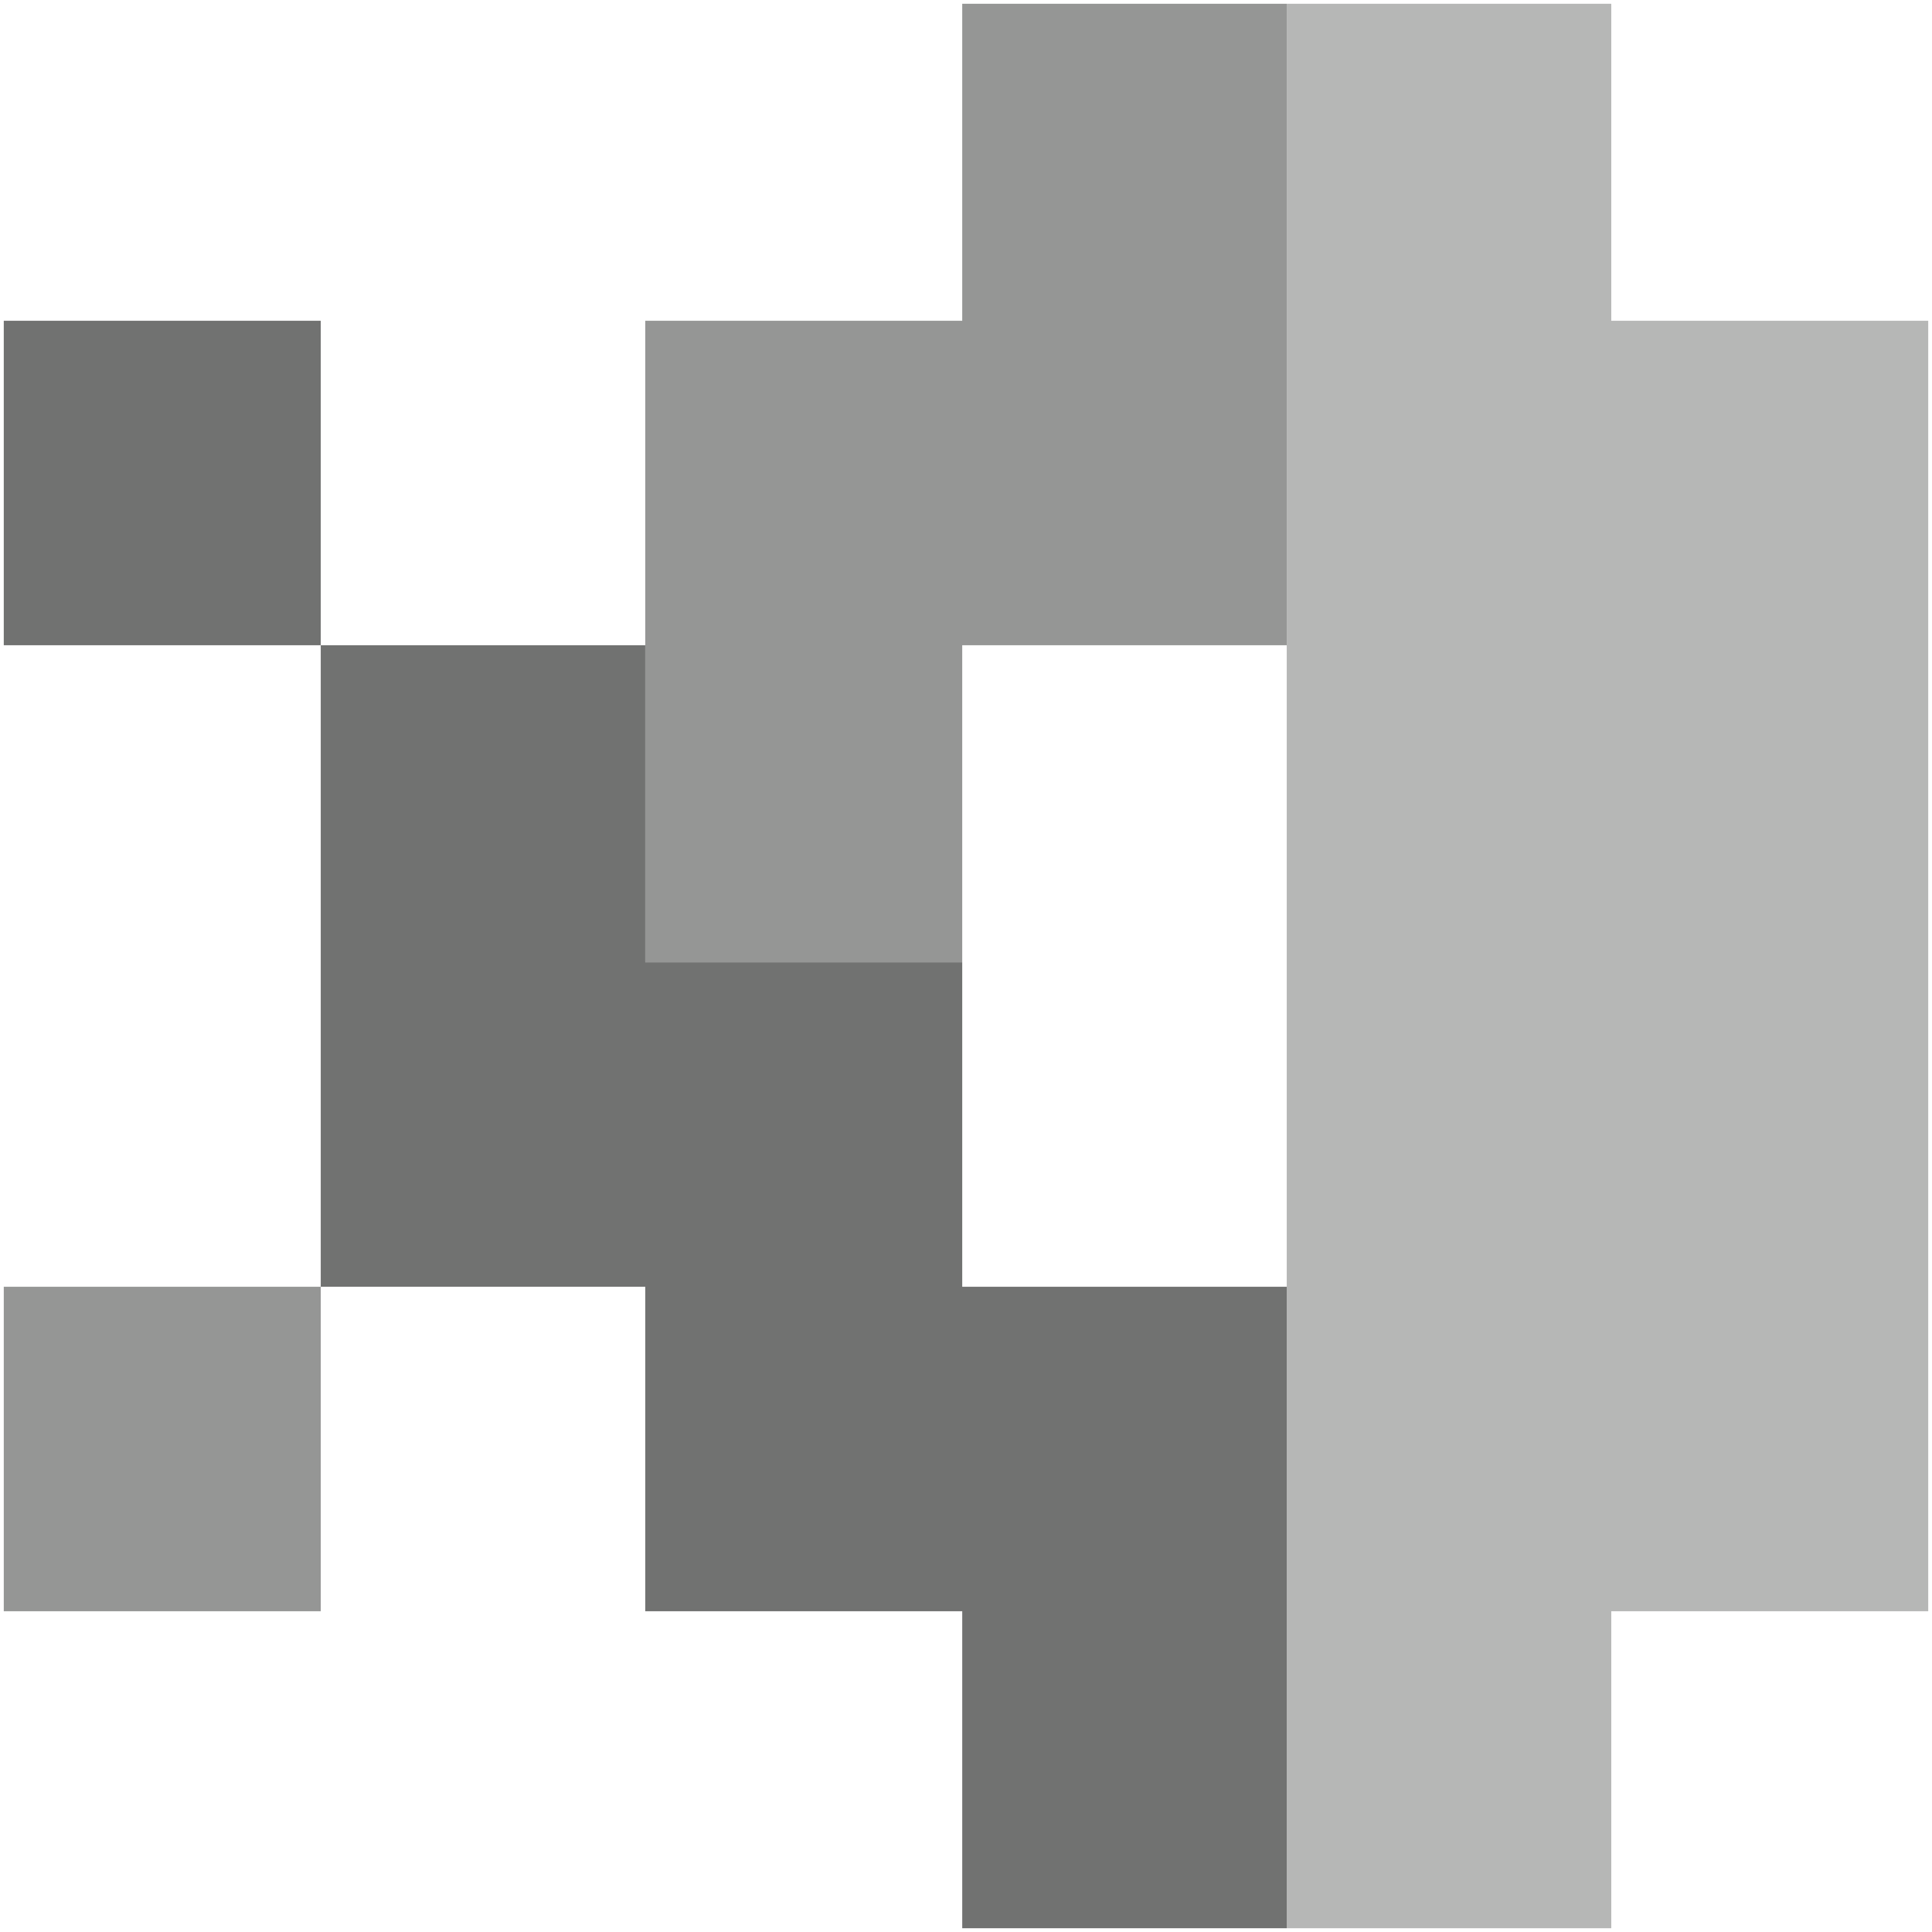 <?xml version="1.0" encoding="UTF-8"?>
<!DOCTYPE svg PUBLIC "-//W3C//DTD SVG 1.1//EN" "http://www.w3.org/Graphics/SVG/1.1/DTD/svg11.dtd">
<svg xmlns="http://www.w3.org/2000/svg" version="1.1" width="256px" height="256px" style="shape-rendering:geometricPrecision; text-rendering:geometricPrecision; image-rendering:optimizeQuality; fill-rule:evenodd; clip-rule:evenodd" xmlns:xlink="http://www.w3.org/1999/xlink">
<g><path style="opacity:1" fill="#959695" d="M 170.5,0.5 C 170.5,28.833 170.5,57.167 170.5,85.5C 156.167,85.5 141.833,85.5 127.5,85.5C 127.5,99.5 127.5,113.5 127.5,127.5C 113.5,127.5 99.5,127.5 85.5,127.5C 85.5,113.5 85.5,99.5 85.5,85.5C 85.5,71.167 85.5,56.833 85.5,42.5C 99.5,42.5 113.5,42.5 127.5,42.5C 127.5,28.5 127.5,14.5 127.5,0.5C 141.833,0.5 156.167,0.5 170.5,0.5 Z"/></g>
<g><path style="opacity:1" fill="#b6b7b6" d="M 170.5,0.5 C 184.833,0.5 199.167,0.5 213.5,0.5C 213.5,14.5 213.5,28.5 213.5,42.5C 227.5,42.5 241.5,42.5 255.5,42.5C 255.5,99.5 255.5,156.5 255.5,213.5C 241.5,213.5 227.5,213.5 213.5,213.5C 213.5,227.5 213.5,241.5 213.5,255.5C 199.167,255.5 184.833,255.5 170.5,255.5C 170.5,227.167 170.5,198.833 170.5,170.5C 170.5,142.167 170.5,113.833 170.5,85.5C 170.5,57.167 170.5,28.833 170.5,0.5 Z"/></g>
<g><path style="opacity:1" fill="#717271" d="M 42.5,85.5 C 28.5,85.5 14.5,85.5 0.5,85.5C 0.5,71.167 0.5,56.833 0.5,42.5C 14.5,42.5 28.5,42.5 42.5,42.5C 42.5,56.833 42.5,71.167 42.5,85.5 Z"/></g>
<g><path style="opacity:1" fill="#717271" d="M 42.5,85.5 C 56.833,85.5 71.167,85.5 85.5,85.5C 85.5,99.5 85.5,113.5 85.5,127.5C 99.5,127.5 113.5,127.5 127.5,127.5C 127.5,141.833 127.5,156.167 127.5,170.5C 141.833,170.5 156.167,170.5 170.5,170.5C 170.5,198.833 170.5,227.167 170.5,255.5C 156.167,255.5 141.833,255.5 127.5,255.5C 127.5,241.5 127.5,227.5 127.5,213.5C 113.5,213.5 99.5,213.5 85.5,213.5C 85.5,199.167 85.5,184.833 85.5,170.5C 71.167,170.5 56.833,170.5 42.5,170.5C 42.5,142.167 42.5,113.833 42.5,85.5 Z"/></g>
<g><path style="opacity:1" fill="#959695" d="M 42.5,170.5 C 42.5,184.833 42.5,199.167 42.5,213.5C 28.5,213.5 14.5,213.5 0.5,213.5C 0.5,199.167 0.5,184.833 0.5,170.5C 14.5,170.5 28.5,170.5 42.5,170.5 Z"/></g>
</svg>
